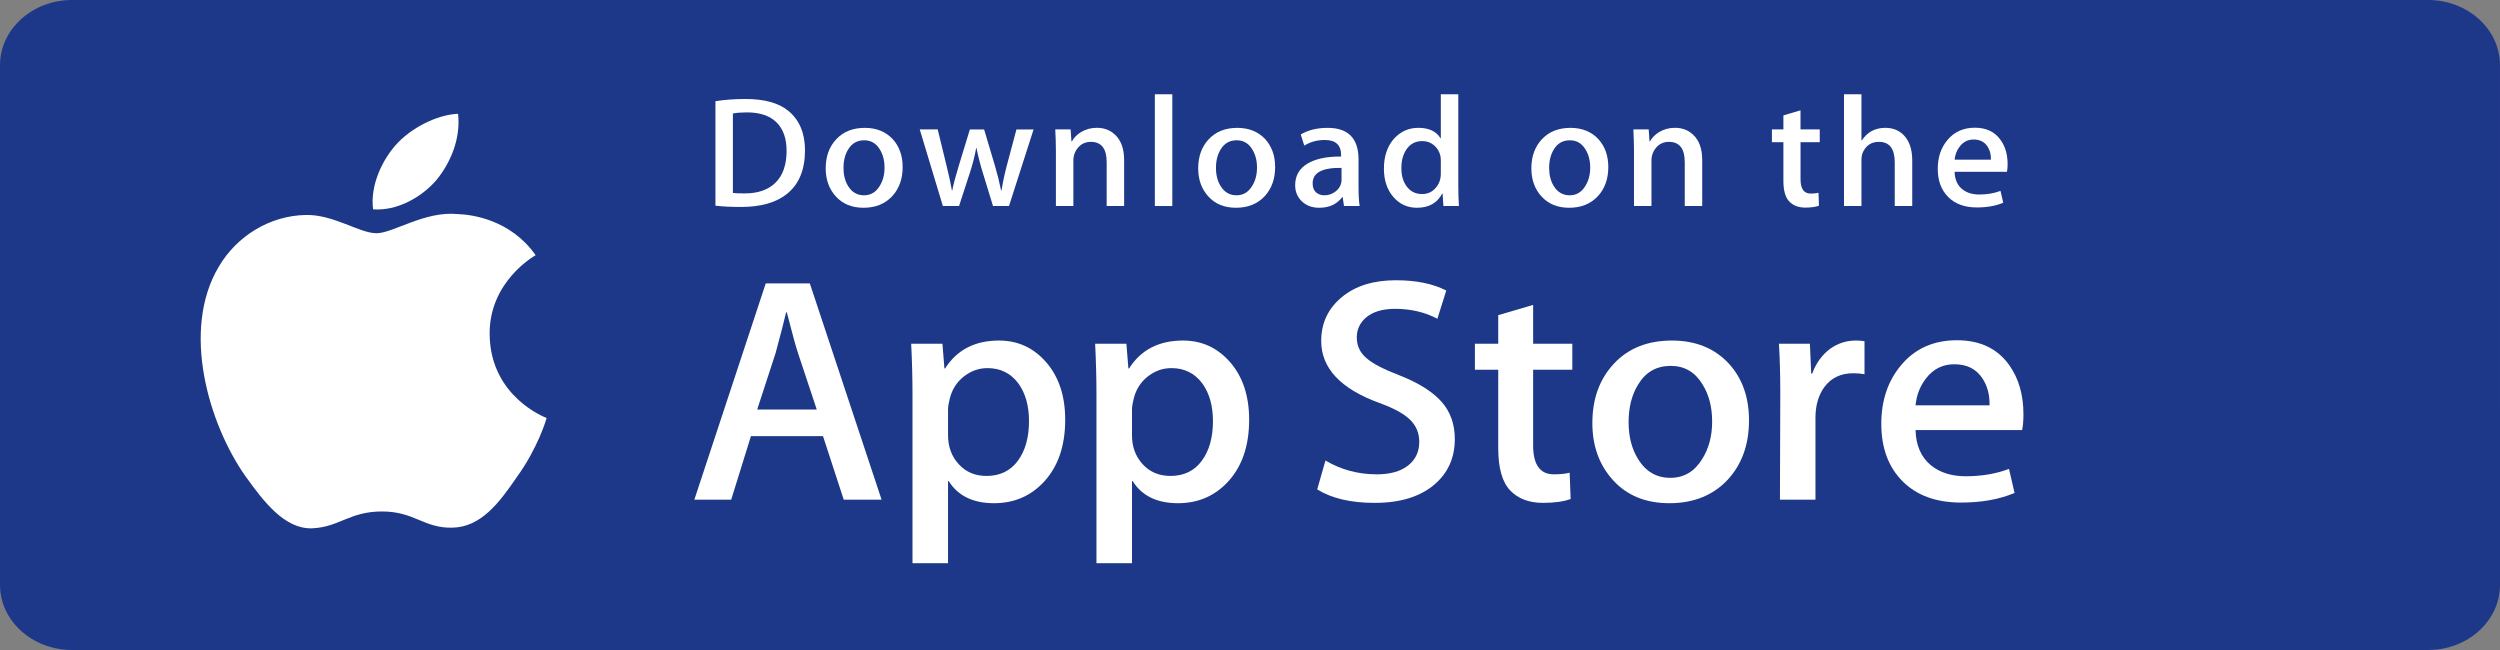 <svg width="200" height="52" viewBox="0 0 200 52" fill="none" xmlns="http://www.w3.org/2000/svg">
<rect x="0" y="0" width="200" height="52" fill="#808080" stroke="none"/>
<path d="M200 46.788C200 49.667 197.425 52 194.241 52H5.767C2.584 52 0 49.667 0 46.788V5.219C0 2.341 2.584 0 5.767 0H194.239C197.425 0 199.999 2.341 199.999 5.219L200 46.788Z" fill="#1D3888"/>
<path d="M39.171 26.738C39.132 22.548 42.689 20.51 42.852 20.415C40.837 17.551 37.715 17.16 36.617 17.128C33.995 16.859 31.451 18.658 30.115 18.658C28.752 18.658 26.695 17.154 24.477 17.198C21.624 17.241 18.955 18.852 17.491 21.353C14.469 26.453 16.723 33.948 19.617 38.07C21.065 40.089 22.757 42.343 24.972 42.264C27.139 42.177 27.948 40.917 30.563 40.917C33.153 40.917 33.913 42.264 36.172 42.213C38.497 42.177 39.961 40.185 41.359 38.148C43.032 35.834 43.704 33.555 43.731 33.438C43.676 33.42 39.215 31.76 39.171 26.738Z" fill="white"/>
<path d="M34.904 14.416C36.069 12.996 36.867 11.062 36.645 9.101C34.959 9.174 32.849 10.238 31.635 11.628C30.56 12.853 29.6 14.86 29.848 16.747C31.743 16.885 33.688 15.815 34.904 14.416Z" fill="white"/>
<path d="M70.527 39.974H67.499L65.84 34.892H60.075L58.495 39.974H55.547L61.259 22.674H64.787L70.527 39.974ZM65.34 32.76L63.84 28.243C63.681 27.781 63.384 26.695 62.945 24.984H62.892C62.717 25.72 62.436 26.806 62.049 28.243L60.576 32.76H65.34Z" fill="white"/>
<path d="M85.216 33.583C85.216 35.705 84.628 37.382 83.452 38.613C82.399 39.709 81.091 40.256 79.529 40.256C77.844 40.256 76.633 39.666 75.896 38.486H75.843V45.057H73V31.606C73 30.272 72.964 28.903 72.895 27.499H75.395L75.553 29.477H75.607C76.555 27.987 77.993 27.243 79.924 27.243C81.433 27.243 82.693 27.824 83.701 28.988C84.712 30.153 85.216 31.684 85.216 33.583ZM82.32 33.685C82.32 32.471 82.04 31.47 81.477 30.682C80.863 29.86 80.037 29.449 79.003 29.449C78.301 29.449 77.664 29.678 77.095 30.129C76.524 30.584 76.151 31.178 75.976 31.914C75.888 32.257 75.844 32.538 75.844 32.759V34.839C75.844 35.746 76.129 36.512 76.7 37.138C77.271 37.763 78.012 38.075 78.924 38.075C79.995 38.075 80.828 37.672 81.424 36.868C82.021 36.064 82.32 35.003 82.32 33.685Z" fill="white"/>
<path d="M99.932 33.583C99.932 35.705 99.344 37.382 98.167 38.613C97.115 39.709 95.807 40.256 94.245 40.256C92.56 40.256 91.349 39.666 90.613 38.486H90.56V45.057H87.717V31.606C87.717 30.272 87.681 28.903 87.612 27.499H90.112L90.271 29.477H90.324C91.271 27.987 92.709 27.243 94.641 27.243C96.149 27.243 97.409 27.824 98.42 28.988C99.427 30.153 99.932 31.684 99.932 33.583ZM97.036 33.685C97.036 32.471 96.755 31.47 96.192 30.682C95.577 29.86 94.755 29.449 93.719 29.449C93.016 29.449 92.38 29.678 91.809 30.129C91.239 30.584 90.867 31.178 90.692 31.914C90.605 32.257 90.56 32.538 90.56 32.759V34.839C90.56 35.746 90.845 36.512 91.413 37.138C91.984 37.761 92.725 38.075 93.64 38.075C94.711 38.075 95.544 37.672 96.14 36.868C96.737 36.064 97.036 35.003 97.036 33.685Z" fill="white"/>
<path d="M116.385 35.123C116.385 36.594 115.861 37.791 114.809 38.716C113.653 39.726 112.044 40.23 109.976 40.23C108.067 40.23 106.536 39.871 105.377 39.153L106.036 36.842C107.284 37.578 108.653 37.947 110.145 37.947C111.216 37.947 112.049 37.711 112.648 37.24C113.244 36.77 113.541 36.138 113.541 35.35C113.541 34.648 113.296 34.056 112.804 33.577C112.315 33.097 111.497 32.651 110.356 32.239C107.249 31.109 105.697 29.454 105.697 27.278C105.697 25.856 106.241 24.69 107.331 23.783C108.416 22.874 109.864 22.42 111.675 22.42C113.289 22.42 114.631 22.695 115.701 23.242L114.991 25.501C113.991 24.971 112.86 24.706 111.595 24.706C110.595 24.706 109.813 24.946 109.253 25.424C108.78 25.852 108.543 26.373 108.543 26.991C108.543 27.675 108.813 28.24 109.357 28.685C109.831 29.096 110.691 29.54 111.939 30.02C113.465 30.619 114.587 31.32 115.308 32.123C116.027 32.924 116.385 33.926 116.385 35.123Z" fill="white"/>
<path d="M125.784 29.579H122.651V35.636C122.651 37.176 123.203 37.946 124.309 37.946C124.817 37.946 125.239 37.903 125.572 37.817L125.651 39.922C125.091 40.126 124.353 40.229 123.44 40.229C122.317 40.229 121.44 39.895 120.807 39.228C120.176 38.56 119.859 37.439 119.859 35.865V29.577H117.992V27.497H119.859V25.212L122.651 24.391V27.497H125.784V29.579Z" fill="white"/>
<path d="M139.921 33.634C139.921 35.551 139.359 37.126 138.236 38.357C137.059 39.624 135.496 40.256 133.548 40.256C131.671 40.256 130.176 39.649 129.061 38.435C127.947 37.221 127.389 35.688 127.389 33.841C127.389 31.907 127.963 30.324 129.113 29.093C130.261 27.861 131.811 27.244 133.759 27.244C135.636 27.244 137.147 27.852 138.287 29.067C139.377 30.246 139.921 31.768 139.921 33.634ZM136.972 33.724C136.972 32.573 136.72 31.586 136.209 30.764C135.613 29.768 134.761 29.271 133.657 29.271C132.515 29.271 131.647 29.769 131.051 30.764C130.54 31.588 130.288 32.59 130.288 33.776C130.288 34.926 130.54 35.913 131.051 36.734C131.665 37.73 132.524 38.227 133.632 38.227C134.717 38.227 135.569 37.72 136.184 36.708C136.708 35.87 136.972 34.873 136.972 33.724Z" fill="white"/>
<path d="M149.161 29.937C148.88 29.886 148.58 29.86 148.265 29.86C147.265 29.86 146.492 30.228 145.948 30.965C145.475 31.615 145.237 32.437 145.237 33.429V39.974H142.396L142.423 31.428C142.423 29.99 142.387 28.681 142.316 27.501H144.792L144.896 29.887H144.975C145.275 29.067 145.748 28.407 146.396 27.911C147.029 27.465 147.713 27.243 148.451 27.243C148.713 27.243 148.951 27.261 149.161 27.294V29.937Z" fill="white"/>
<path d="M161.875 33.146C161.875 33.643 161.841 34.062 161.771 34.404H153.243C153.276 35.636 153.688 36.578 154.48 37.228C155.199 37.809 156.128 38.101 157.269 38.101C158.532 38.101 159.684 37.904 160.72 37.511L161.165 39.434C159.955 39.949 158.525 40.205 156.876 40.205C154.892 40.205 153.335 39.636 152.201 38.498C151.071 37.361 150.504 35.834 150.504 33.917C150.504 32.036 151.031 30.47 152.085 29.22C153.189 27.887 154.681 27.22 156.559 27.22C158.403 27.22 159.799 27.887 160.747 29.22C161.497 30.28 161.875 31.59 161.875 33.146ZM159.164 32.428C159.183 31.606 158.997 30.896 158.612 30.297C158.12 29.526 157.364 29.141 156.347 29.141C155.417 29.141 154.661 29.517 154.084 30.271C153.611 30.87 153.329 31.589 153.243 32.426H159.164V32.428Z" fill="white"/>
<path d="M64.4 12.031C64.4 13.561 63.929 14.713 62.989 15.486C62.119 16.2 60.881 16.557 59.279 16.557C58.484 16.557 57.804 16.523 57.235 16.456V8.095C57.977 7.979 58.777 7.919 59.641 7.919C61.168 7.919 62.319 8.242 63.095 8.89C63.964 9.622 64.4 10.668 64.4 12.031ZM62.927 12.068C62.927 11.076 62.657 10.316 62.119 9.786C61.58 9.256 60.793 8.991 59.757 8.991C59.317 8.991 58.943 9.02 58.632 9.08V15.435C58.804 15.461 59.119 15.473 59.576 15.473C60.645 15.473 61.471 15.183 62.052 14.603C62.633 14.024 62.927 13.178 62.927 12.068Z" fill="white"/>
<path d="M72.212 13.367C72.212 14.309 71.936 15.082 71.384 15.688C70.805 16.31 70.039 16.621 69.081 16.621C68.159 16.621 67.424 16.323 66.876 15.725C66.329 15.129 66.056 14.376 66.056 13.468C66.056 12.519 66.337 11.741 66.903 11.136C67.468 10.532 68.228 10.229 69.185 10.229C70.108 10.229 70.849 10.527 71.411 11.123C71.944 11.703 72.212 12.452 72.212 13.367ZM70.763 13.411C70.763 12.846 70.637 12.361 70.388 11.957C70.095 11.468 69.677 11.223 69.135 11.223C68.573 11.223 68.147 11.468 67.853 11.957C67.603 12.361 67.479 12.854 67.479 13.436C67.479 14.001 67.604 14.486 67.853 14.891C68.156 15.379 68.577 15.624 69.121 15.624C69.655 15.624 70.073 15.376 70.375 14.878C70.633 14.466 70.763 13.977 70.763 13.411Z" fill="white"/>
<path d="M82.687 10.354L80.72 16.482H79.44L78.625 13.821C78.419 13.156 78.251 12.496 78.12 11.841H78.095C77.973 12.514 77.805 13.173 77.589 13.821L76.724 16.482H75.429L73.58 10.354H75.016L75.727 13.267C75.899 13.956 76.04 14.612 76.153 15.234H76.179C76.283 14.722 76.455 14.069 76.697 13.28L77.589 10.355H78.728L79.583 13.217C79.789 13.915 79.957 14.588 80.087 15.235H80.125C80.22 14.604 80.363 13.932 80.552 13.217L81.315 10.355H82.687V10.354Z" fill="white"/>
<path d="M89.931 16.482H88.533V12.972C88.533 11.89 88.112 11.349 87.267 11.349C86.852 11.349 86.517 11.498 86.257 11.795C86 12.093 85.869 12.444 85.869 12.846V16.48H84.472V12.105C84.472 11.566 84.455 10.983 84.421 10.351H85.649L85.715 11.309H85.753C85.916 11.011 86.159 10.766 86.477 10.569C86.856 10.341 87.28 10.225 87.744 10.225C88.331 10.225 88.819 10.409 89.207 10.78C89.689 11.234 89.931 11.911 89.931 12.811V16.482Z" fill="white"/>
<path d="M93.784 16.482H92.388V7.542H93.784V16.482Z" fill="white"/>
<path d="M102.011 13.367C102.011 14.309 101.735 15.082 101.183 15.688C100.604 16.31 99.836 16.621 98.88 16.621C97.956 16.621 97.221 16.323 96.675 15.725C96.128 15.129 95.855 14.376 95.855 13.468C95.855 12.519 96.136 11.741 96.701 11.136C97.267 10.532 98.027 10.229 98.983 10.229C99.907 10.229 100.647 10.527 101.209 11.123C101.743 11.703 102.011 12.452 102.011 13.367ZM100.56 13.411C100.56 12.846 100.435 12.361 100.185 11.957C99.893 11.468 99.475 11.223 98.933 11.223C98.371 11.223 97.944 11.468 97.652 11.957C97.401 12.361 97.277 12.854 97.277 13.436C97.277 14.001 97.403 14.486 97.652 14.891C97.955 15.379 98.376 15.624 98.92 15.624C99.453 15.624 99.871 15.376 100.172 14.878C100.432 14.466 100.56 13.977 100.56 13.411Z" fill="white"/>
<path d="M108.773 16.482H107.519L107.415 15.776H107.376C106.947 16.339 106.335 16.621 105.54 16.621C104.947 16.621 104.467 16.435 104.105 16.066C103.777 15.73 103.613 15.313 103.613 14.818C103.613 14.069 103.933 13.498 104.577 13.103C105.22 12.708 106.124 12.514 107.288 12.523V12.409C107.288 11.602 106.853 11.199 105.983 11.199C105.363 11.199 104.816 11.351 104.344 11.652L104.06 10.758C104.644 10.406 105.365 10.229 106.216 10.229C107.859 10.229 108.683 11.074 108.683 12.764V15.021C108.683 15.633 108.713 16.12 108.773 16.482ZM107.323 14.376V13.431C105.781 13.405 105.011 13.817 105.011 14.666C105.011 14.986 105.099 15.225 105.279 15.385C105.459 15.544 105.688 15.624 105.961 15.624C106.268 15.624 106.555 15.529 106.816 15.34C107.079 15.151 107.24 14.91 107.3 14.615C107.315 14.549 107.323 14.468 107.323 14.376Z" fill="white"/>
<path d="M116.713 16.482H115.473L115.408 15.498H115.369C114.973 16.247 114.299 16.621 113.351 16.621C112.593 16.621 111.963 16.331 111.463 15.751C110.963 15.171 110.713 14.419 110.713 13.494C110.713 12.502 110.984 11.699 111.528 11.085C112.055 10.514 112.7 10.227 113.468 10.227C114.312 10.227 114.903 10.504 115.239 11.059H115.265V7.542H116.664V14.831C116.664 15.428 116.68 15.977 116.713 16.482ZM115.265 13.897V12.876C115.265 12.699 115.252 12.556 115.227 12.447C115.148 12.119 114.979 11.843 114.721 11.621C114.461 11.399 114.148 11.287 113.787 11.287C113.265 11.287 112.857 11.489 112.557 11.893C112.26 12.297 112.109 12.813 112.109 13.444C112.109 14.05 112.252 14.541 112.539 14.919C112.841 15.322 113.249 15.524 113.76 15.524C114.219 15.524 114.585 15.356 114.864 15.019C115.133 14.709 115.265 14.334 115.265 13.897Z" fill="white"/>
<path d="M128.664 13.367C128.664 14.309 128.388 15.082 127.836 15.688C127.257 16.31 126.492 16.621 125.533 16.621C124.612 16.621 123.877 16.323 123.328 15.725C122.781 15.129 122.508 14.376 122.508 13.468C122.508 12.519 122.789 11.741 123.355 11.136C123.92 10.532 124.68 10.229 125.639 10.229C126.56 10.229 127.303 10.527 127.863 11.123C128.396 11.703 128.664 12.452 128.664 13.367ZM127.216 13.411C127.216 12.846 127.091 12.361 126.841 11.957C126.547 11.468 126.131 11.223 125.587 11.223C125.027 11.223 124.6 11.468 124.305 11.957C124.055 12.361 123.931 12.854 123.931 13.436C123.931 14.001 124.056 14.486 124.305 14.891C124.608 15.379 125.029 15.624 125.573 15.624C126.107 15.624 126.527 15.376 126.828 14.878C127.085 14.466 127.216 13.977 127.216 13.411Z" fill="white"/>
<path d="M136.177 16.482H134.781V12.972C134.781 11.89 134.36 11.349 133.513 11.349C133.099 11.349 132.764 11.498 132.505 11.795C132.247 12.093 132.117 12.444 132.117 12.846V16.48H130.719V12.105C130.719 11.566 130.703 10.983 130.669 10.351H131.896L131.961 11.309H132C132.164 11.011 132.407 10.766 132.724 10.569C133.104 10.341 133.527 10.225 133.992 10.225C134.577 10.225 135.065 10.409 135.453 10.78C135.937 11.234 136.177 11.911 136.177 12.811V16.482Z" fill="white"/>
<path d="M145.581 11.374H144.043V14.351C144.043 15.108 144.316 15.486 144.857 15.486C145.108 15.486 145.316 15.465 145.48 15.422L145.516 16.456C145.24 16.557 144.877 16.608 144.431 16.608C143.879 16.608 143.449 16.444 143.139 16.116C142.827 15.789 142.672 15.238 142.672 14.464V11.374H141.753V10.354H142.672V9.23L144.041 8.827V10.352H145.58V11.374H145.581Z" fill="white"/>
<path d="M152.979 16.482H151.58V12.998C151.58 11.899 151.159 11.349 150.315 11.349C149.667 11.349 149.224 11.668 148.981 12.305C148.94 12.439 148.916 12.603 148.916 12.795V16.48H147.52V7.542H148.916V11.235H148.943C149.383 10.563 150.013 10.227 150.831 10.227C151.409 10.227 151.888 10.412 152.268 10.783C152.741 11.244 152.979 11.931 152.979 12.838V16.482Z" fill="white"/>
<path d="M160.609 13.128C160.609 13.372 160.591 13.578 160.557 13.745H156.367C156.385 14.351 156.585 14.812 156.973 15.132C157.328 15.418 157.785 15.561 158.345 15.561C158.965 15.561 159.531 15.465 160.04 15.271L160.259 16.218C159.663 16.47 158.961 16.596 158.149 16.596C157.176 16.596 156.409 16.317 155.855 15.758C155.297 15.199 155.021 14.448 155.021 13.507C155.021 12.583 155.279 11.813 155.797 11.2C156.339 10.545 157.071 10.217 157.995 10.217C158.899 10.217 159.585 10.545 160.049 11.2C160.424 11.72 160.609 12.363 160.609 13.128ZM159.276 12.775C159.287 12.371 159.195 12.023 159.005 11.729C158.763 11.351 158.393 11.161 157.893 11.161C157.437 11.161 157.065 11.345 156.781 11.716C156.549 12.011 156.412 12.363 156.367 12.775H159.276Z" fill="white"/>
</svg>
